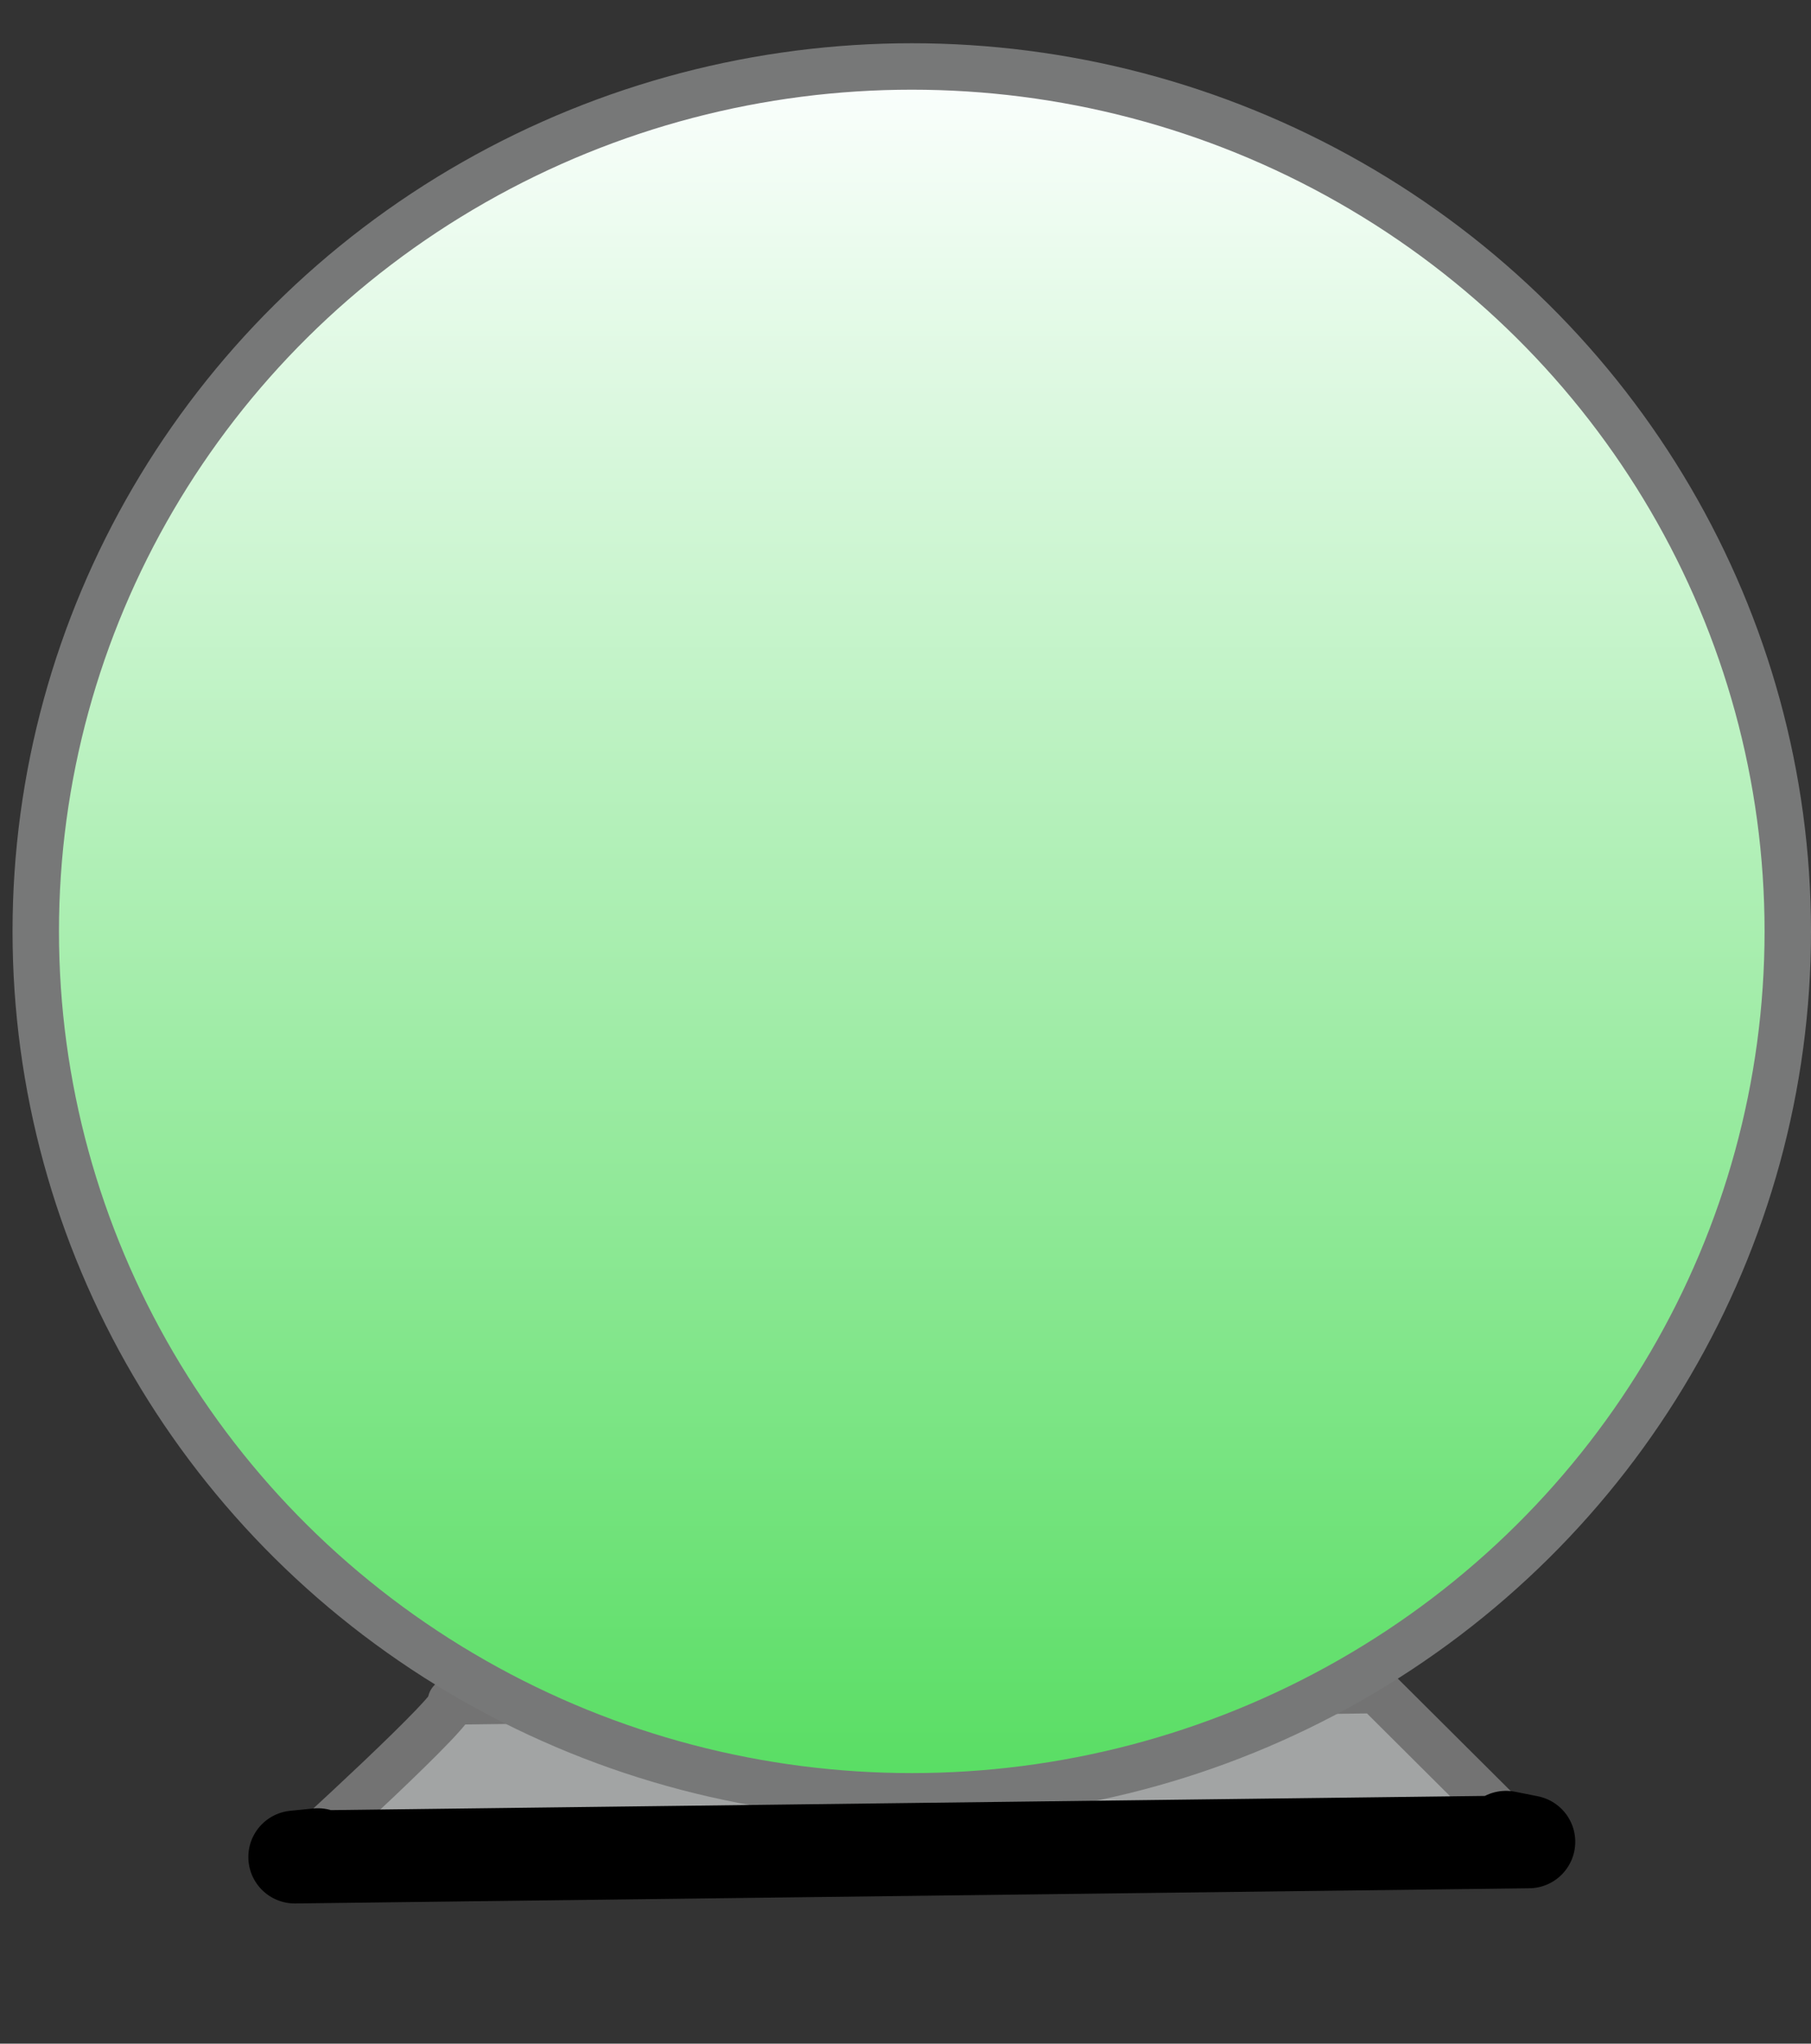 <?xml version="1.0" encoding="UTF-8" standalone="no"?>
<!DOCTYPE svg PUBLIC "-//W3C//DTD SVG 1.1//EN" "http://www.w3.org/Graphics/SVG/1.1/DTD/svg11.dtd">
<svg xmlns="http://www.w3.org/2000/svg" xmlns:xl="http://www.w3.org/1999/xlink" version="1.1" viewBox="438 513 39 44" width="39pt" height="44pt" xmlns:dc="http://purl.org/dc/elements/1.1/">
  <rect x="438" y="513" width="39" height="44" fill="#333333" stroke="none"/>
  <defs>
    <linearGradient x1="0" x2="1" id="Gradient" gradientUnits="userSpaceOnUse">
      <stop offset="0" stop-color="#fdffff"/>
      <stop offset="1" stop-color="#56dd61"/>
    </linearGradient>
    <linearGradient id="Obj_Gradient" xl:href="#Gradient" gradientTransform="translate(457.635 514.43) rotate(90) scale(37.245)"/>
  </defs>
  <g stroke="none" stroke-opacity="1" stroke-dasharray="none" fill="none" fill-opacity="1">
    <title>Objects</title>
    <g>
      <title>Motor</title>
      <path d="M 447.711 549.633 C 448.039 549.633 444.348 552.982 444.348 552.982 L 470.923 552.655 L 467.642 549.388 C 467.642 549.388 447.383 549.633 447.711 549.633 Z" fill="#a2a4a4"/>
      <path d="M 447.711 549.633 C 448.039 549.633 444.348 552.982 444.348 552.982 L 470.923 552.655 L 467.642 549.388 C 467.642 549.388 447.383 549.633 447.711 549.633 Z" stroke="#737373" stroke-linecap="round" stroke-linejoin="round" stroke-width="1"/>
      <ellipse cx="457.635" cy="533.053" rx="18.865" ry="18.622" fill="url(#Obj_Gradient)"/>
      <ellipse cx="457.635" cy="533.053" rx="18.865" ry="18.622" stroke="#777878" stroke-linecap="round" stroke-linejoin="round" stroke-width="1"/>
      <path d="M 470.432 552.557 L 470.923 552.655 L 444.348 552.982 L 444.845 552.932" stroke="black" stroke-linecap="round" stroke-linejoin="round" stroke-width="2"/>
    </g>
  </g>
</svg>
